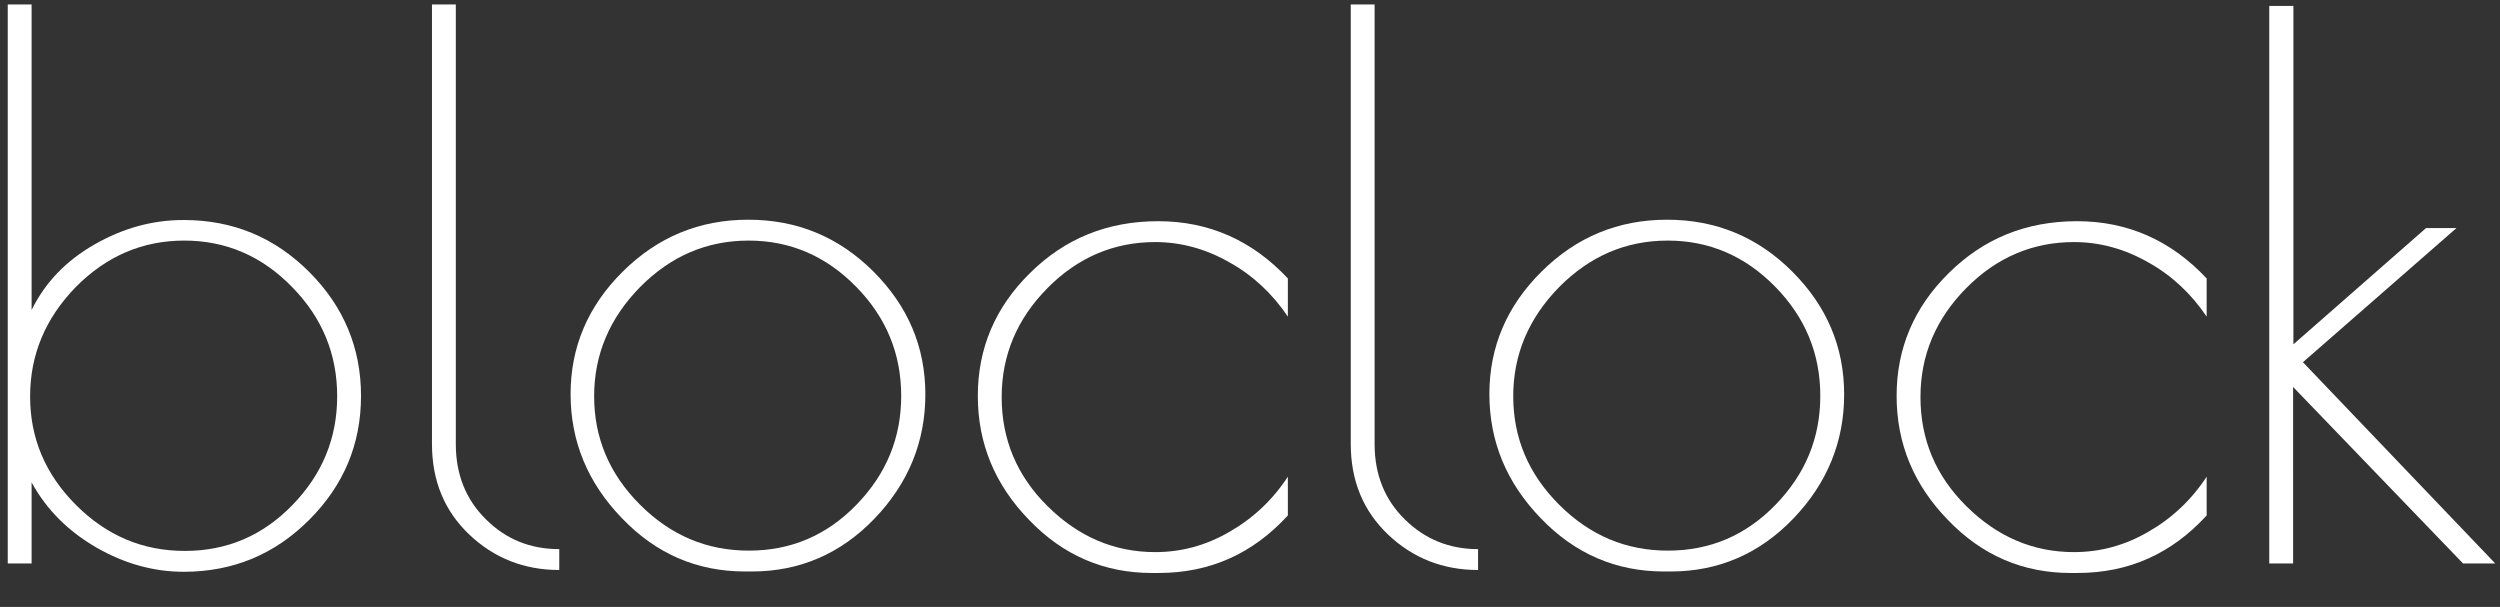 <?xml version="1.0" encoding="utf-8"?>
<!-- Generator: Adobe Illustrator 19.0.0, SVG Export Plug-In . SVG Version: 6.00 Build 0)  -->
<svg version="1.1" id="Layer_1" xmlns="http://www.w3.org/2000/svg" xmlns:xlink="http://www.w3.org/1999/xlink" x="0px" y="0px"
	 viewBox="0 0 838.6 203.6" style="enable-background:new 0 0 838.6 203.6;" xml:space="preserve">
<rect x="0" y="0" width="838.6" height="203.6" fill="#333333" stroke="none"/>
<style type="text/css">
	.st0{display:none;fill:#6486A1;stroke:#000000;stroke-miterlimit:10;}
	.st1{fill:#FFFFFF;}
</style>
<rect id="XMLID_1_" x="0" y="-6.8" class="st0" width="1011.4" height="595.2"/>
<g id="XMLID_9_">
	<path id="XMLID_10_" class="st1" d="M2.6,189V1.5h8V104c4.5-9.2,11.5-16.5,21.1-22c9.6-5.5,19.5-8.2,29.9-8.2
		c16.5,0,30.5,5.8,42.1,17.4c11.6,11.6,17.4,25.5,17.4,41.6c0,16.2-5.8,30-17.4,41.6c-11.6,11.6-25.6,17.4-42.1,17.4
		c-10,0-19.8-2.7-29.2-8.1s-16.8-12.7-21.8-21.9V189H2.6z M10.1,133c0,14,5.1,26.1,15.4,36.4s22.4,15.4,36.5,15.4
		c14.1,0,26.1-5.1,36.1-15.4s15-22.4,15-36.5c0-14.1-5-26.3-15.1-36.6C87.9,85.9,75.8,80.7,61.8,80.7s-26.1,5.2-36.4,15.6
		C15.2,106.8,10.1,119,10.1,133z"/>
	<path id="XMLID_13_" class="st1" d="M187.6,184.2v7c-11.8,0-21.9-4-30.2-11.9c-8.3-7.9-12.5-18-12.5-30.4V1.5h8V149
		c0,10.2,3.4,18.6,10.1,25.2C169.7,180.9,177.9,184.2,187.6,184.2z"/>
	<path id="XMLID_15_" class="st1" d="M208.6,173.8c-11.5-11.9-17.2-25.8-17.2-41.6c0-15.8,5.8-29.5,17.5-41.1
		c11.7-11.6,25.7-17.4,42.1-17.4c16.4,0,30.4,5.8,42,17.4c11.6,11.6,17.4,25.3,17.4,41.2c0,15.9-5.7,29.8-17,41.6
		c-11.3,11.8-25.1,17.8-41.2,17.8h-2.2C233.8,191.7,220.1,185.8,208.6,173.8z M302.3,132.8c0-14.1-5-26.3-15.1-36.6
		c-10.1-10.3-22.1-15.5-36.1-15.5s-26.1,5.2-36.4,15.6c-10.2,10.4-15.4,22.6-15.4,36.6s5.1,26.1,15.4,36.4s22.4,15.4,36.5,15.4
		c14.1,0,26.1-5.1,36.1-15.4S302.3,146.9,302.3,132.8z"/>
	<path id="XMLID_18_" class="st1" d="M388.6,192.2h-2.2c-16,0-29.8-5.9-41.2-17.8c-11.5-11.8-17.2-25.7-17.2-41.6
		c0-15.9,5.8-29.7,17.5-41.2c11.7-11.6,26-17.4,43-17.4s31.5,6.4,43.5,19.2v12.8c-5.2-7.7-11.7-13.8-19.6-18.2
		c-7.9-4.5-16.2-6.8-24.9-6.8c-13.8,0-25.9,5.1-36.1,15.4s-15.4,22.5-15.4,36.6c0,14.2,5.1,26.4,15.4,36.6s22.3,15.4,36.1,15.4
		c8.7,0,17-2.2,24.9-6.8c7.9-4.5,14.5-10.7,19.6-18.5v13C420.2,185.8,405.8,192.2,388.6,192.2z"/>
	<path id="XMLID_20_" class="st1" d="M495.8,184.2v7c-11.8,0-21.9-4-30.2-11.9c-8.3-7.9-12.5-18-12.5-30.4V1.5h8V149
		c0,10.2,3.4,18.6,10.1,25.2C478,180.9,486.2,184.2,495.8,184.2z"/>
	<path id="XMLID_22_" class="st1" d="M516.8,173.8c-11.5-11.9-17.2-25.8-17.2-41.6c0-15.8,5.8-29.5,17.5-41.1
		c11.7-11.6,25.7-17.4,42.1-17.4c16.4,0,30.4,5.8,42,17.4c11.6,11.6,17.4,25.3,17.4,41.2c0,15.9-5.7,29.8-17,41.6
		c-11.3,11.8-25.1,17.8-41.2,17.8h-2.2C542.1,191.7,528.3,185.8,516.8,173.8z M610.6,132.8c0-14.1-5-26.3-15.1-36.6
		c-10.1-10.3-22.1-15.5-36.1-15.5s-26.1,5.2-36.4,15.6c-10.2,10.4-15.4,22.6-15.4,36.6s5.1,26.1,15.4,36.4s22.4,15.4,36.5,15.4
		c14.1,0,26.1-5.1,36.1-15.4S610.6,146.9,610.6,132.8z"/>
	<path id="XMLID_25_" class="st1" d="M696.8,192.2h-2.2c-16,0-29.8-5.9-41.2-17.8c-11.5-11.8-17.2-25.7-17.2-41.6
		c0-15.9,5.8-29.7,17.5-41.2c11.7-11.6,26-17.4,43-17.4s31.5,6.4,43.5,19.2v12.8c-5.2-7.7-11.7-13.8-19.6-18.2
		c-7.9-4.5-16.2-6.8-24.9-6.8c-13.8,0-25.9,5.1-36.1,15.4s-15.4,22.5-15.4,36.6c0,14.2,5.1,26.4,15.4,36.6s22.3,15.4,36.1,15.4
		c8.7,0,17-2.2,24.9-6.8c7.9-4.5,14.5-10.7,19.6-18.5v13C728.4,185.8,714,192.2,696.8,192.2z"/>
	<path id="XMLID_27_" class="st1" d="M761.3,2h8v113.5l44.5-39h10.2l-51.5,45l64.5,67.5h-10.8l-57-59.2V189h-8V2z"/>
</g>
</svg>
